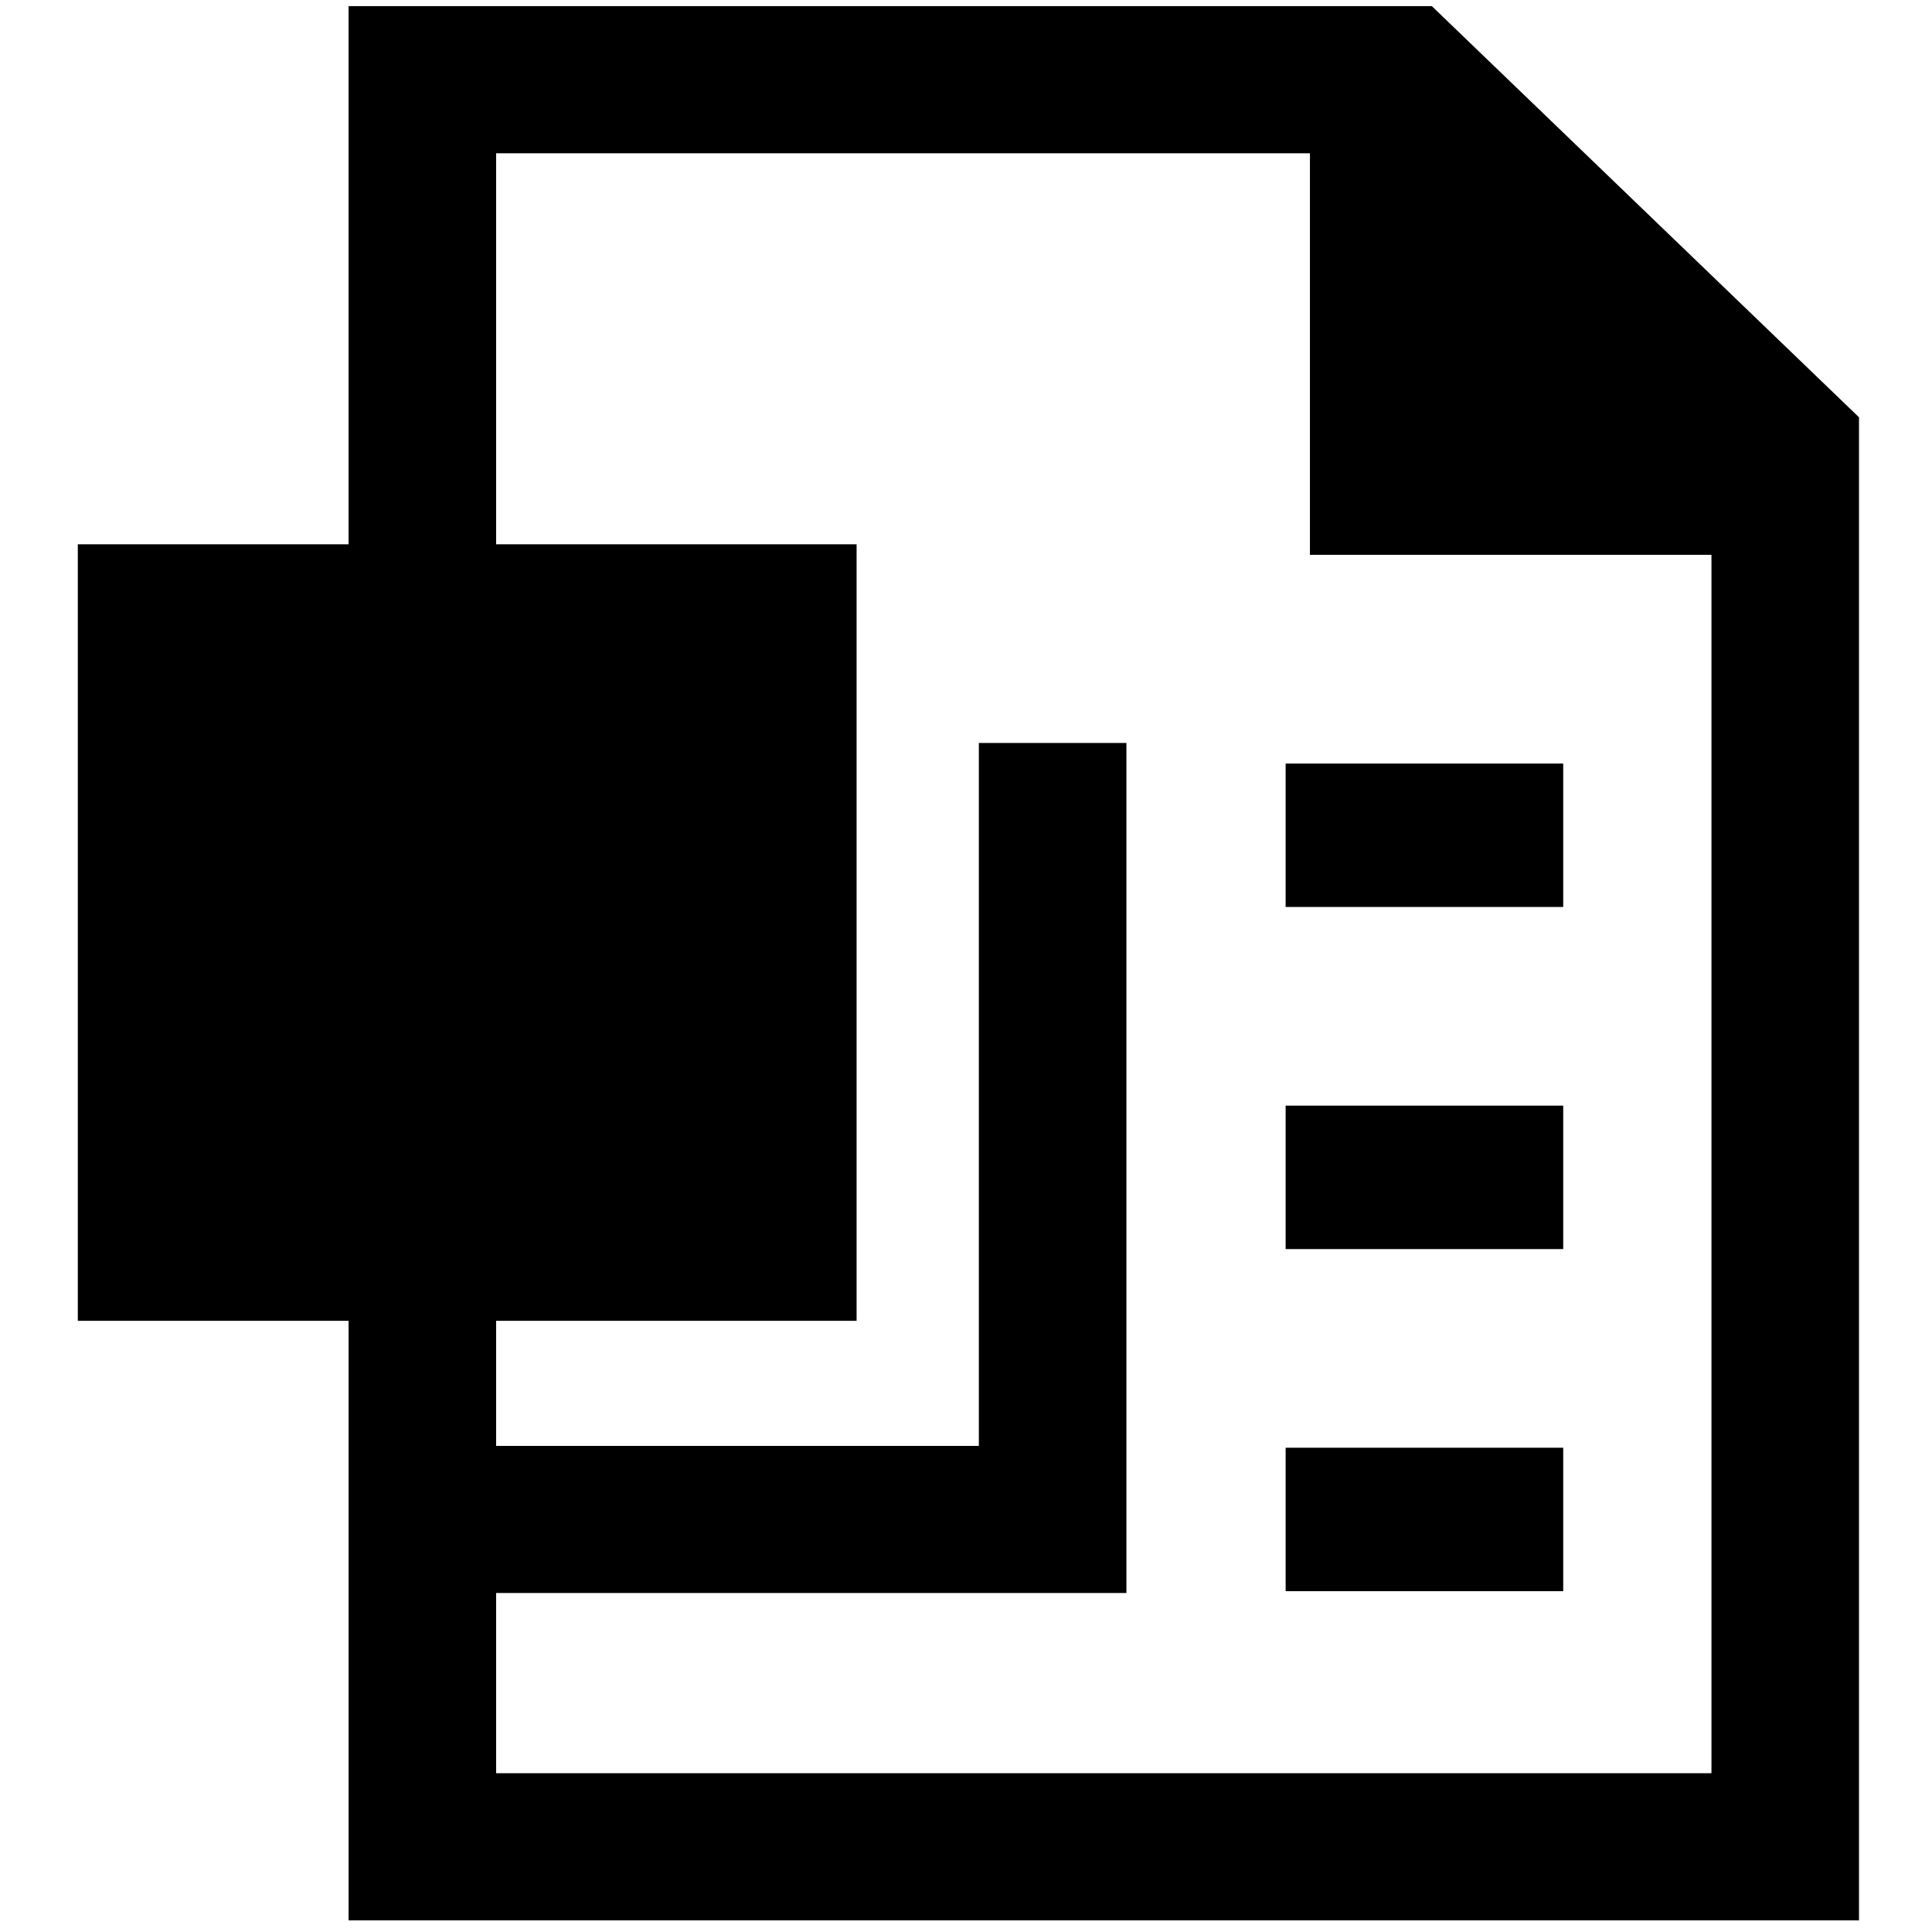 <svg class="icon" viewBox="0 0 1024 1024" xmlns="http://www.w3.org/2000/svg" width="128" height="128"><defs><style/></defs><path d="M758.914 3.263h-574.16v285.23H41.239v411.56h143.517v317.763H985.31V221.173L758.914 3.263zM262.959 939.844v-95.512h334.058V393.785h-78.204v372.574H262.959v-66.305h191.056v-411.56H262.96V81.237H694.29v212.827h212.816v645.78H262.959z"/><path d="M681.414 404.688h147.12v76.024h-147.12zm0 181.323h147.12v76.024h-147.12zm0 181.322h147.12v76.024h-147.12z"/></svg>